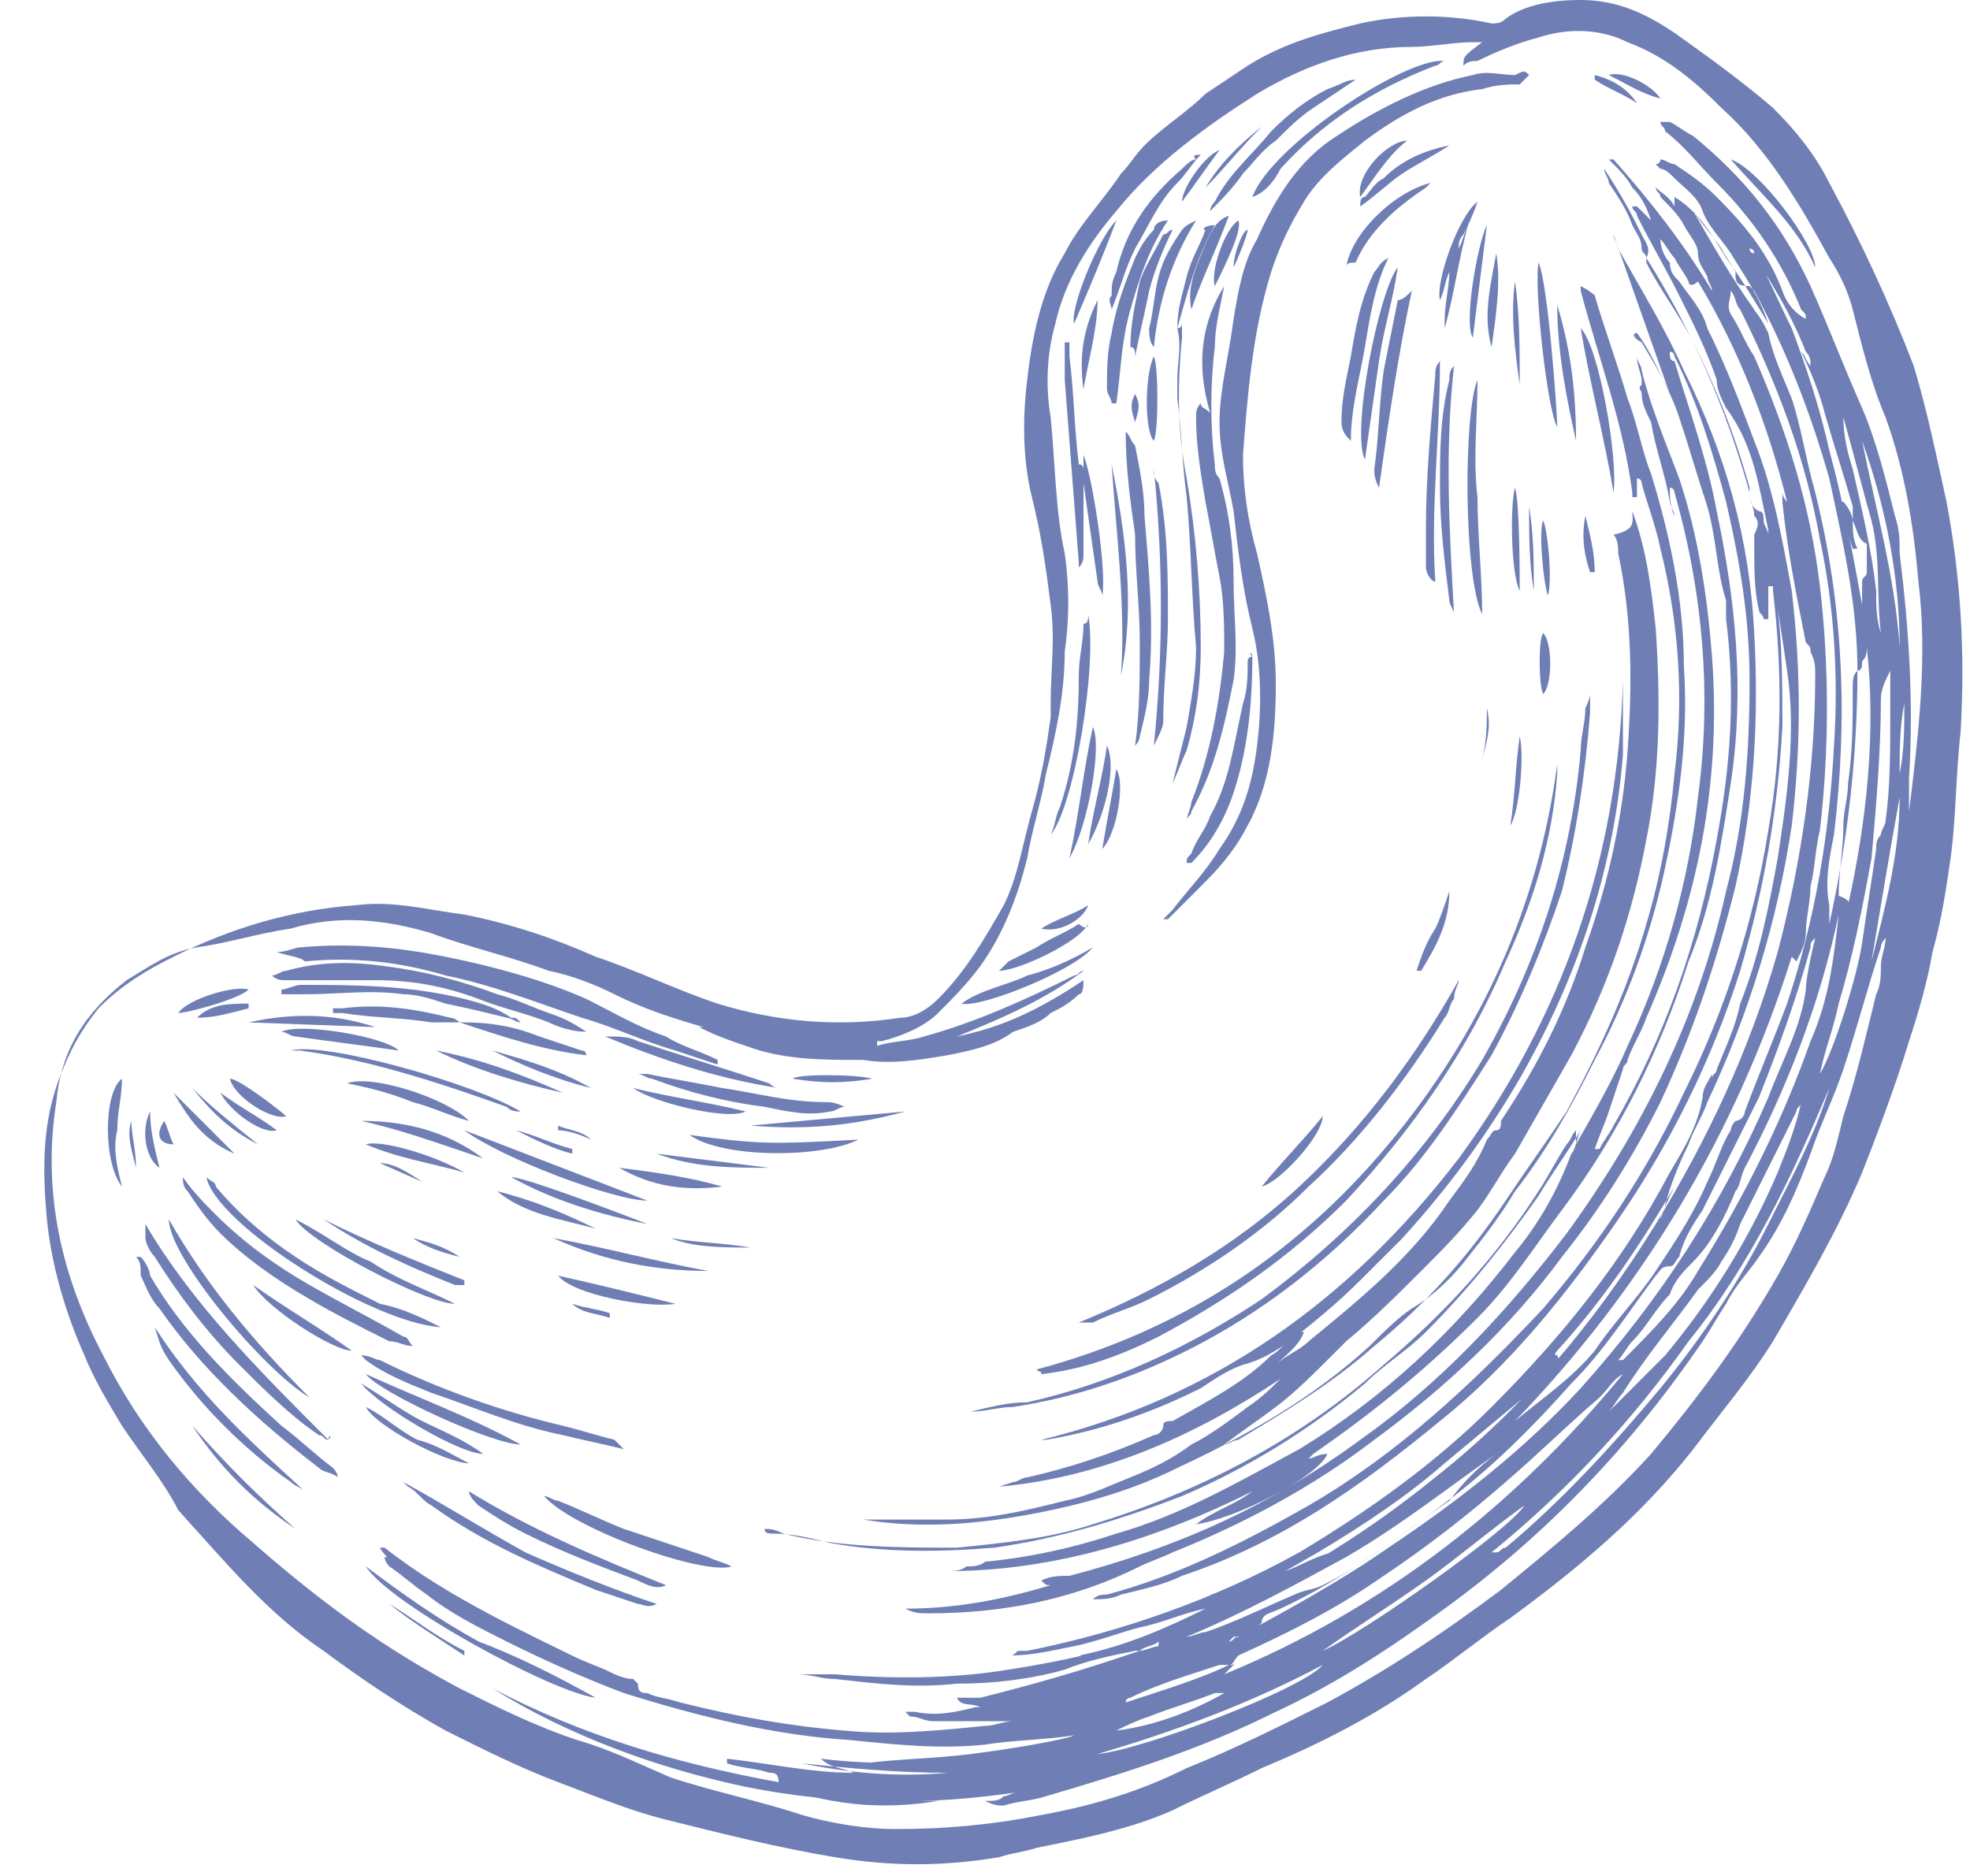 <svg width="42" height="40" viewBox="0 0 42 40" fill="none" xmlns="http://www.w3.org/2000/svg">
<path d="M39.7 25C39.2 26.2 38.5 27.4 37.8 28.6C37.3 29.4 36.7 30.1 36.1 30.9C35 32.3 33.7 33.4 32.2 34.5C31.6 34.9 31 35.4 30.4 35.8C29.3 36.6 28.1 37.2 26.9 37.7C26.3 38 25.6 38.3 25 38.6C24.1 39 23.1 39.2 22.1 39.4C21.8 39.5 21.6 39.5 21.3 39.6C20.1 39.8 19 39.8 17.8 39.6C16.6 39.4 15.4 39.1 14.2 38.8C13.4 38.6 12.7 38.3 11.9 38C11.1 37.7 10.3 37.3 9.5 36.9C8.6 36.4 7.7 35.8 6.9 35.2C5.7 34.4 4.8 33.3 3.8 32.2C3.5 31.6 3 31 2.6 30.4C2.3 29.9 2 29.4 1.8 28.9C1.4 28 1.1 27 1 26C0.9 24.9 0.9 23.9 1.3 22.9C1.5 22.4 1.7 22 2.1 21.5C2.6 21 3.1 20.7 3.7 20.4C4.9 19.8 6.2 19.4 7.6 19.3C8.4 19.2 9.1 19.4 9.9 19.5C10.9 19.7 11.8 20 12.7 20.4C13.6 20.7 14.4 21.1 15.3 21.4C16.6 21.8 17.9 21.9 19.2 21.7C19.5 21.7 19.8 21.5 20 21.3C20.6 20.7 21 20 21.4 19.3C21.7 18.7 21.8 18 22 17.3C22.2 16.6 22.3 16 22.4 15.3C22.4 15.2 22.4 15.1 22.4 15C22.4 14.3 22.5 13.6 22.4 12.9C22.3 12.1 22.2 11.4 22 10.6C21.8 9.8 21.8 8.9 21.9 8.1C22 7.2 22.2 6.2 22.7 5.4C23 4.8 23.5 4.3 23.9 3.7C24.1 3.5 24.2 3.3 24.4 3.1C24.8 2.7 25.3 2.4 25.7 2C26 1.8 26.3 1.6 26.6 1.4C27.4 0.9 28.2 0.7 29 0.5C29.9 0.3 30.9 0.3 31.8 0.5C31.9 0.5 32 0.5 32.1 0.4C32.5 0.1 33.1 0 33.7 0C34.5 0 35.1 0.3 35.7 0.7C36.4 1.2 37.1 1.7 37.8 2.3C38.3 2.8 38.7 3.3 39 3.9C39.7 5.2 40.3 6.5 40.8 7.8C41.1 8.8 41.3 9.8 41.5 10.7C41.8 12.3 41.9 13.9 41.8 15.6C41.7 16.5 41.7 17.4 41.6 18.2C41.5 18.9 41.4 19.6 41.2 20.3C41.1 20.9 40.9 21.6 40.7 22.2C40.4 23.2 39.9 24.5 39.7 25ZM39.5 11.1C39.5 11 39.5 10.9 39.5 10.8C39.3 10.1 39.1 9.5 38.9 8.8C38.8 8.4 38.6 7.9 38.4 7.5C38.5 7.6 38.5 7.7 38.6 7.8C38.6 7.7 38.6 7.6 38.5 7.5C38.3 7 38.1 6.6 37.8 6.1C37.7 5.9 37.5 5.7 37.4 5.4C37.4 5.3 37.3 5.3 37.3 5.3C37.3 5.3 37.3 5.4 37.4 5.4C37.7 5.9 37.9 6.4 38.2 7C38.5 7.8 38.8 8.7 39 9.6C39.3 10.7 39.5 11.8 39.7 12.9C39.7 12.7 39.7 12.5 39.7 12.4C39.7 12.3 39.8 12.3 39.8 12.2C39.8 12 39.8 11.8 39.8 11.6C39.6 11.5 39.6 11.3 39.5 11.1ZM26.2 35.5C26.1 35.5 26 35.5 26 35.5C25.4 35.7 24.7 35.9 24.1 36.2C24.1 36.2 24 36.2 24 36.3C24.6 36.1 25.6 35.8 26.2 35.5C26.3 35.5 26.3 35.5 26.4 35.4C26.3 35.5 26.2 35.6 26.1 35.7C29.5 34.3 32.3 32.1 34.6 29.3C34.4 29.4 34.3 29.6 34.1 29.8C33.4 30.4 32.8 31 32.1 31.6C31.3 32.3 30.4 33 29.5 33.6C28.5 34.3 27.5 34.8 26.4 35.3C26.3 35.4 26.3 35.5 26.2 35.5ZM24.3 35.2C24.4 35.2 24.6 35.1 24.7 35.1C24.7 35.1 24.7 35.1 24.7 35C24.6 35.1 24.4 35.1 24.3 35.2H24.2C23.7 35.3 23.2 35.4 22.7 35.6C22 35.8 21.2 35.9 20.4 35.9C19.5 36 18.7 35.9 17.8 35.8C17.5 35.8 17.3 35.7 17 35.7C17.3 35.7 17.5 35.7 17.8 35.7C19 35.8 20.3 35.8 21.5 35.6C22.8 35.4 24.1 35.1 25.3 34.6C27.2 33.9 29 32.8 30.6 31.5C32.5 30 34 28.2 35.3 26.1C36.4 24.3 37.3 22.4 37.9 20.3C38.4 18.4 38.7 16.4 38.7 14.4C38.7 14.2 38.7 14.1 38.6 13.9C38.6 13.8 38.6 13.8 38.5 13.7C38.3 12.7 38.1 11.7 38 10.7C38 10.6 38 10.5 38 10.5C38 10.6 38.1 10.7 38.1 10.7C37.7 9.1 37.1 7.5 36.2 6C36.1 6.1 36 6.1 36 6C35.9 5.8 35.8 5.7 35.7 5.5C35.6 5.4 35.5 5.2 35.4 5.1C35.4 5.3 35.5 5.5 35.6 5.6C35.6 5.8 35.7 5.9 35.8 6C36 6.3 36.3 6.6 36.4 7C36.8 7.8 37.1 8.6 37.4 9.4C37.8 10.4 38 11.5 38.2 12.6C38.4 14.3 38.4 15.9 38.2 17.6C37.9 19.6 37.3 21.6 36.4 23.5C36.3 23.8 36.1 24.1 36 24.4C35.8 24.8 35.6 25.3 35.5 25.7C35.5 25.8 35.4 25.9 35.4 26C35.5 25.7 35.6 25.5 35.7 25.3C35 26.5 34.2 27.7 33.2 28.8C33.2 28.8 33.1 28.9 33.2 28.9C33.3 29.1 33.1 29.2 33 29.3C32.9 29.4 32.8 29.6 32.6 29.7C32 30.2 31.4 30.7 30.8 31.2C30 31.9 29.1 32.5 28.1 33.1L27.4 33.5C27.7 33.4 28 33.2 28.4 33.1C28.1 33.3 27.8 33.5 27.5 33.7C26.7 34.1 25.9 34.4 25.1 34.8C24.5 35 23.9 35.2 23.3 35.3C23.2 35.3 23.1 35.3 23 35.3C24 35.1 24.9 34.7 25.7 34.3C25.2 34.4 24.8 34.6 24.3 34.7C23.9 34.8 23.4 35 22.9 35.1C22.4 35.2 22 35.3 21.5 35.3C21.6 35.3 21.6 35.3 21.7 35.2C21.8 35.2 21.8 35.2 21.9 35.2C23.9 34.8 25.9 34.1 27.7 33.1C29.2 32.2 30.6 31.2 31.8 30C33.3 28.5 34.6 26.9 35.6 25C35.9 24.5 36.2 24 36.3 23.4C36.3 23.2 36.4 23.1 36.5 22.9V23C36.5 22.9 36.6 22.9 36.6 22.8C36.8 22.3 37 21.9 37.1 21.4C37.5 20.4 37.7 19.4 37.9 18.3C38.1 17 38.3 15.6 38.1 14.3C38 13.6 37.9 13 37.8 12.3C38 13.4 38 14.4 38 15.5C37.9 17.3 37.6 19 37.1 20.7C36.5 22.6 35.6 24.4 34.5 26C33.4 27.6 32.2 29.1 30.7 30.3C29 31.7 27.3 32.9 25.2 33.6C24.8 33.8 24.3 33.9 23.9 34C23.7 34.1 23.5 34.1 23.3 34.1C23.4 34 23.5 34 23.6 34C25.1 33.6 26.5 32.9 27.9 32.1C29.8 31 31.4 29.5 32.9 27.9C34.1 26.5 35.1 25 35.9 23.3C36.8 21.5 37.4 19.6 37.7 17.7C38 16 38 14.3 37.8 12.6V12.5C37.8 12.5 37.8 12.5 37.7 12.5C37.7 12.7 37.7 12.9 37.7 13.2C37.7 13.2 37.7 13.2 37.6 13.2C37.6 13.1 37.5 13.1 37.5 13C37.4 12.6 37.4 12.1 37.4 11.7C37.4 11.6 37.4 11.5 37.4 11.4C37.5 11.2 37.5 11.1 37.4 11C37.4 10.8 37.3 10.7 37.3 10.5C36.8 8.7 36.1 7.1 35.1 5.5C35.1 5.4 35 5.4 35 5.3C35 5.1 34.9 5 34.8 4.8C34.7 4.5 34.5 4.2 34.3 3.9C34.3 3.8 34.2 3.7 34.2 3.6C34.6 4.2 34.8 4.6 35 5C35.1 5.2 35.2 5.3 35.1 5.5V5.6C35.4 6.2 35.8 6.7 36.1 7.3C36.6 8.3 37 9.3 37.3 10.4C37.3 10.6 37.3 10.8 37.5 10.9C37.6 10.9 37.6 11 37.6 11.1C37.6 11.2 37.7 11.3 37.7 11.4C37.7 11.4 37.7 11.4 37.7 11.3C37.5 10.4 37.4 9.5 36.8 8.7C36.7 8.5 36.6 8.3 36.6 8.1C36.4 7.5 36.1 6.9 35.8 6.3C35.5 5.7 35.2 5.2 34.9 4.6C34.9 4.5 34.8 4.5 34.8 4.4H34.9C35 4.5 35.1 4.6 35.2 4.7C35.1 4.4 35 4.2 34.8 4C34.7 3.8 34.5 3.6 34.3 3.4C34.4 3.4 34.4 3.4 34.4 3.4C35.2 4.3 35.9 5.2 36.5 6.2C36.5 6.1 36.4 6 36.4 5.9C36.3 5.7 36.2 5.6 36.2 5.4C36.2 5.2 36 5 35.9 4.8C35.8 4.6 35.6 4.4 35.4 4.2C35.4 4.1 35.3 4.1 35.3 4C35.4 4.1 35.6 4.2 35.7 4.4C35.7 4.4 35.7 4.3 35.7 4.2C36.2 4.5 36.5 5 36.8 5.5C37.1 5.9 37.4 6.4 37.7 6.9C37.5 6.3 37.2 5.9 36.9 5.4C36.7 5.1 36.4 4.8 36.3 4.5C36.2 4.2 35.9 4 35.7 3.8C35.6 3.7 35.5 3.6 35.4 3.6L35.3 3.5C35.3 3.5 35.4 3.5 35.4 3.4C35.5 3.4 35.6 3.5 35.7 3.5C36 3.7 36.3 3.9 36.6 4.2C37.2 4.8 37.7 5.4 38 6.2C38.1 6.5 38.3 6.7 38.5 6.8C38.5 6.7 38.5 6.7 38.4 6.6C38 5.6 37.4 4.7 36.6 3.9C36.2 3.5 35.9 3.1 35.5 2.8C35.5 2.7 35.4 2.7 35.4 2.6C35.5 2.6 35.5 2.6 35.6 2.6C35.8 2.7 35.9 2.8 36.1 2.9C37.2 3.8 38 4.8 38.6 6.1C39 7 39.3 7.8 39.7 8.7C40 9.4 40.2 10.2 40.4 11C40.5 11.3 40.5 11.5 40.5 11.8C40.7 13.4 40.8 15 40.7 16.6C40.7 16.7 40.7 16.9 40.7 17C40.7 17.1 40.7 17.3 40.7 17.4C40.7 17.3 40.7 17.3 40.7 17.3C40.9 15.7 41.1 14 40.9 12.4C40.8 11.2 40.6 10 40.2 8.9C39.9 8.2 39.7 7.4 39.5 6.6C39.4 6.2 39.2 5.8 39 5.5C38.4 4.4 37.7 3.2 36.7 2.3C36.1 1.7 35.5 1.2 34.7 0.9C34.1 0.6 33.4 0.6 32.8 0.8C32.4 0.9 31.9 1.1 31.5 1.3C31.4 1.3 31.3 1.3 31.2 1.4C31.2 1.2 31.2 1.2 31.6 0.9C31.5 0.9 31.5 0.9 31.4 0.9C31 0.9 30.5 1 30.1 1C28.9 1 27.8 1.4 26.8 2C25.7 2.7 24.6 3.5 23.8 4.5C23.2 5.2 22.7 6 22.5 6.9C22.3 7.6 22.3 8.3 22.4 8.9C22.5 9.9 22.5 10.9 22.7 11.8C22.8 12.5 22.8 13.2 22.7 13.9C22.7 14.8 22.5 15.7 22.3 16.5C22.2 17.1 22 17.7 21.9 18.3C21.7 19.1 21.4 19.9 20.9 20.6C20.6 21 20.3 21.3 20 21.6C19.7 21.9 19.2 22.1 18.8 22.2H18.7C18.7 22.2 18.7 22.2 18.7 22.3C19 22.2 19.4 22.2 19.7 22.1C20.8 21.8 21.9 21.3 22.9 20.8C23 20.8 23 20.7 23.1 20.7C22.3 21.3 21.4 21.7 20.4 22.1C21.4 21.9 22.2 21.5 23.1 20.9C23.1 21 23.1 21.2 23 21.2C22.8 21.4 22.6 21.5 22.4 21.6C22.2 21.8 21.9 21.9 21.6 22C21.2 22.3 20.7 22.4 20.2 22.5C19.6 22.6 19 22.7 18.4 22.6C17.5 22.6 16.7 22.6 15.9 22.3C15.6 22.2 15.3 22.1 14.9 21.9C15 21.9 15 21.9 15 21.9C14.3 21.7 13.7 21.5 13.1 21.2C12.7 21 12.2 20.8 11.7 20.7C10.9 20.4 10 20.2 9.2 19.9C8.2 19.6 7.2 19.5 6.2 19.8C5.5 19.9 4.9 20.1 4.2 20.2C3.6 20.3 3.2 20.6 2.7 20.9C1.8 21.6 1.3 22.4 1.2 23.5C0.9 25.4 1.3 27.2 2.2 28.9C3 30.5 4.1 31.8 5.4 32.9C7 34.3 8.3 35.2 9.8 36C10.6 36.4 11.4 36.8 12.3 37.1C13 37.3 13.6 37.6 14.3 37.9C15.2 38.2 16.2 38.4 17.1 38.7C17.8 38.9 18.5 39 19.1 39C20.2 39 21.2 38.9 22.2 38.7C23.3 38.5 24.3 38.2 25.3 37.7C26.3 37.3 27.3 36.8 28.3 36.3C29.6 35.6 30.8 34.8 32 33.9C33.1 33 34.2 32.1 35.2 31C36.2 29.8 37.1 28.6 37.9 27.2C38.3 26.5 38.6 25.8 38.9 25.1C39.1 24.7 39.2 24.2 39.3 23.8C39.6 22.9 39.8 22 40 21.2C40.1 21 40.1 20.8 40.1 20.6C40.1 20.4 40.2 20.2 40.2 20C40.2 20 40.1 20.1 40.1 20.2C39.8 21.1 39.6 21.9 39.3 22.8C39.1 23.4 38.8 24 38.6 24.6C38.3 25.4 38 26.1 37.5 26.8C37.3 27.1 37 27.4 36.8 27.8C36.6 28.1 36.5 28.3 36.3 28.6C34.8 30.8 33 32.7 30.8 34.3C29.7 35.1 28.5 35.9 27.2 36.5C25.6 37.3 24 37.8 22.3 38.3C22 38.4 21.7 38.4 21.4 38.5C21.3 38.5 21.2 38.5 21 38.4C21.2 38.4 21.3 38.4 21.4 38.3C21.5 38.3 21.6 38.2 21.8 38.2C19.8 38.5 17.9 38.5 15.9 38.1C14 37.7 12.1 37 10.5 36C12.4 37 14.4 37.6 16.6 38C16.6 37.8 16.5 37.8 16.4 37.8C16.1 37.7 15.8 37.7 15.5 37.6C15.5 37.6 15.5 37.6 15.5 37.5C16.4 37.6 17.3 37.8 18.2 37.8C18 37.7 17.7 37.7 17.5 37.5C18.3 37.6 19.1 37.6 19.8 37.6C19.3 37.6 18.9 37.6 18.4 37.6C19.2 37.5 19.9 37.5 20.7 37.4C21.5 37.3 22.7 37.1 22.9 37C22.3 37.1 21.6 37.1 21 37.2C20 37.3 19.1 37.2 18.1 37.1C16.5 37 14.9 36.6 13.3 36.1C12.5 35.8 11.6 35.4 10.8 35C10.2 34.7 9.6 34.4 9.1 34C8.8 33.8 8.6 33.6 8.3 33.4C8.3 33.4 8.2 33.3 8.2 33.2C8.3 33.2 8.3 33.2 8.3 33.2C8.4 33.2 8.4 33.3 8.5 33.3C9.9 34.3 11.4 35 12.9 35.6C13.1 35.7 13.3 35.8 13.5 35.8L13.6 35.9C13.6 36.1 13.7 36.1 13.8 36.1C14 36.2 14.2 36.2 14.5 36.3C15.7 36.6 16.8 36.8 18 36.9C19 37 20 36.9 21 36.8C21.2 36.8 21.4 36.7 21.6 36.7C21.5 36.7 21.4 36.7 21.3 36.7C20.8 36.7 20.4 36.7 19.9 36.7C19.7 36.7 19.6 36.6 19.4 36.6L19.3 36.5H19.5C20 36.6 20.4 36.5 20.8 36.4H20.9C20.7 36.3 20.5 36.4 20.4 36.2C20.6 36.2 20.8 36.2 20.9 36.2C22.5 35.8 23.4 35.5 24.3 35.2ZM32.3 30.3C32.9 29.8 33.5 29.4 34 28.8C34.4 28.2 34.9 27.7 35.3 27.1C35.7 26.5 36.1 25.9 36.4 25.2C36.6 24.8 36.7 24.4 36.9 24.1C36.9 24 37 23.9 37 23.9C37.1 23.9 37.2 23.8 37.2 23.7C37.5 22.9 37.8 22.2 38.1 21.4C38.7 19.6 39 17.8 39.1 15.9C39.2 14.4 39.1 12.9 38.8 11.5C38.5 9.8 37.9 8.2 37.1 6.6C37 6.5 37 6.3 36.9 6.2C36.9 6.4 36.8 6.5 36.9 6.7C37.1 7 37.2 7.3 37.4 7.6C38.1 9.2 38.6 10.8 38.8 12.5C39 14.2 39 16 38.8 17.7C38.7 18.1 38.7 18.5 38.6 18.9C38.6 19.2 38.5 19.6 38.5 19.9C38.5 20.1 38.4 20.3 38.3 20.5C38.2 20.4 38.2 20.4 38.2 20.4C37 24.2 35 27.5 32.3 30.3ZM38.7 20C38.6 20.1 38.6 20.1 38.6 20.2C38.3 21.3 37.9 22.4 37.5 23.4C37.1 24.2 36.7 25 36.3 25.8C36.1 26.1 35.9 26.4 35.8 26.8C35.7 26.9 35.7 27 35.6 27C35.4 27 35.4 27.1 35.3 27.2C34.7 28 34.2 28.8 33.5 29.5C32.7 30.4 31.9 31.2 31 31.9C29.8 32.8 28.6 33.7 27.3 34.3C27.1 34.4 26.9 34.4 26.9 34.6L26.8 34.7C26.7 34.8 26.5 34.9 26.3 34.9L26.2 35C26.3 35 26.3 34.9 26.4 34.9C27.5 34.3 28.6 33.7 29.6 33C31.1 32 32.5 30.9 33.7 29.6C35.4 27.7 36.7 25.7 37.7 23.4C38 22.6 38.4 21.9 38.5 21.1C38.5 20.9 38.6 20.4 38.7 20ZM37.3 6.5C37.5 6.7 37.6 6.9 37.7 7.1C37.8 7.6 38 8 38.2 8.5C38.4 9.1 38.5 9.8 38.7 10.5C39.3 12.9 39.4 15.3 39.1 17.8C39 18.3 38.9 18.8 39 19.3C39 19.4 39 19.6 39 19.8V19.7C39.4 17.9 39.6 16.1 39.6 14.3C39.6 12.9 39.3 11.6 39 10.2C38.6 8.8 38.1 7.5 37.4 6.2L37.3 6.1C37 6.1 37 6 37 5.8C36.9 5.6 36.8 5.5 36.7 5.3C36.5 5 36.3 4.8 36.1 4.5C36.5 5.2 36.9 5.9 37.4 6.6C37.3 6.6 37.3 6.6 37.3 6.5ZM39.2 19.5C38.8 21.4 38.1 23.2 37.2 24.9C37.1 25.1 37.1 25.3 37 25.4C36.8 25.9 36.5 26.5 36.1 26.9C35.9 27.1 35.7 27.3 35.6 27.6C35.3 27.9 35.1 28.3 34.8 28.6C34.7 28.7 34.6 28.9 34.5 29C34.6 29 34.6 29 34.6 29C35.2 28.4 35.8 27.8 36.2 27.1C37.2 25.5 38 23.9 38.6 22.2C39 21.3 39.1 20.4 39.2 19.5ZM40.3 14.3C40.2 14.5 40.1 14.7 40.1 14.9C40.1 16 40 17.2 39.9 18.3C39.7 19.4 39.5 20.4 39.2 21.4C39.1 21.9 38.9 22.4 38.8 22.9C39.1 22.4 39.6 20.8 39.7 20.1C39.8 19.4 39.9 18.8 40 18.1C40 18 40 17.9 40.1 17.8C40.1 17.7 40.2 17.6 40.2 17.5C40.3 16.8 40.3 16 40.3 15.3C40.3 14.9 40.3 14.6 40.3 14.3ZM39.4 19.3C39.5 19.3 39.5 19.3 39.4 19.3C39.8 17.5 40 15.6 39.8 13.8C39.8 13.9 39.8 14 39.7 14.1C39.7 14.2 39.7 14.3 39.6 14.3C39.5 14.4 39.5 14.5 39.5 14.7C39.5 15.4 39.5 16 39.4 16.7C39.4 17 39.3 17.3 39.3 17.6C39.3 18.1 39.2 18.6 39.2 19.1C39.5 19.2 39.4 19.3 39.4 19.3ZM34.3 30.1C34.7 29.7 35.1 29.3 35.5 28.9C36.5 27.7 37.3 26.4 37.9 25C38.1 24.5 38.3 24 38.4 23.5C38.4 23.6 38.3 23.6 38.3 23.7C38 24.3 37.7 24.9 37.4 25.5C37.3 25.7 37.2 25.9 37.1 26.1C37 26.4 36.9 26.6 36.7 26.9C36.6 27.1 36.4 27.3 36.2 27.5C35.7 28.2 35.1 28.9 34.6 29.7C34.5 29.8 34.4 30 34.3 30.1ZM31.9 31C30.9 31.7 29.9 32.5 28.7 33.2C27.6 33.8 26.5 34.4 25.3 34.9C25.4 34.9 25.6 34.8 25.7 34.8C26.3 34.6 26.9 34.3 27.6 34C27.8 33.9 28 33.9 28.2 33.8C29.2 33.3 30 32.6 30.9 32C31.2 31.6 31.5 31.3 31.9 31ZM39 23.2C38.2 25.1 37.3 27 36 28.6C34.8 30.3 33.4 31.8 31.8 33.1C31.8 33.1 31.8 33.1 31.9 33.1C32 33.1 32 33 32.1 33C33.3 32 34.4 30.8 35.4 29.6C36.3 28.5 37.1 27.3 37.7 26.1C38.2 25.1 38.7 24.2 39 23.2ZM40.1 13.5C40 12.7 40.1 11.9 39.9 11.1C39.7 10.4 39.5 9.6 39.3 8.9C39.3 9.3 39.4 9.7 39.5 10C39.7 10.9 39.9 11.7 40 12.6C40 12.9 40 13.2 40.1 13.5ZM32.5 32.1C31.8 32.6 31.1 33.2 30.4 33.7C29.7 34.2 28.9 34.7 28.2 35.2C29.1 34.8 32.2 32.6 32.5 32.1ZM23.4 37.4C24.4 37.3 27.8 36 28.2 35.5C26.7 36.3 25.1 36.9 23.4 37.4ZM39.7 9.4C40 10.9 40.4 12.3 40.5 13.8C40.5 12.3 40.2 10.8 39.7 9.4ZM23.8 36.9C24.6 36.8 25.4 36.5 26.1 36.1C26 36.1 25.9 36.1 25.9 36.1C25.4 36.3 25 36.4 24.5 36.6C24.2 36.7 24 36.8 23.8 36.9ZM39.9 20.5C40.2 19.3 40.5 18.2 40.5 17C40.3 18.1 40.1 19.3 39.9 20.5ZM20.2 37.8C19.1 37.8 18.1 37.7 17.1 37.6C18.1 37.8 19.1 37.9 20.2 37.8ZM40.6 15C40.5 15.5 40.5 16 40.5 16.5C40.6 16 40.6 15.5 40.6 15ZM26.2 33.9L25.8 34C25.9 34 26 33.9 26.2 33.9Z" fill="#6F7FB5"/>
<path d="M34.9 7.1C35.2 7.5 35.4 8 35.6 8.4L34.4 5C34.4 5.1 34.5 5.2 34.5 5.3C35 6.2 35.5 7 35.9 7.9C36.8 9.7 37.3 11.5 37.4 13.5C37.5 15.3 37.4 17.1 37 18.9C36.6 20.5 36.1 22 35.4 23.5C34.8 24.7 34.1 25.8 33.3 26.8C32.2 28.3 30.8 29.6 29.3 30.7C28 31.7 26.5 32.5 25 33.1C24.8 33.2 24.5 33.3 24.3 33.4C22.9 34.1 21.4 34.4 19.8 34.4C19.6 34.4 19.5 34.4 19.3 34.3C20.4 34.3 21.4 34.1 22.4 33.8C22.3 33.8 22.3 33.8 22.2 33.7C22.4 33.6 22.6 33.6 22.8 33.6C25.1 33 27.1 32.1 29 30.7C30.7 29.5 32.1 28 33.4 26.3C35 24.1 36.2 21.7 36.8 19C37.2 17.5 37.3 16 37.3 14.5C37.3 13.2 37.1 12 36.8 10.7C36.5 9.6 36.2 8.6 35.7 7.6C35.7 7.6 35.7 7.5 35.6 7.5C35.6 7.6 35.6 7.7 35.7 7.7C36 8.7 36.4 9.8 36.6 10.9C37 12.8 37.2 14.7 36.9 16.7C36.7 18 36.5 19.3 36 20.5C35.4 22.4 34.5 24.2 33.3 25.8C32.7 26.6 32.2 27.4 31.5 28.1C30.4 29.2 29.3 30.1 28 31C28 31 28 31 27.9 31.1C28 31.1 28.1 31 28.3 31C28.1 31.5 26.3 32.4 25.5 32.5C25.9 32.2 26.3 32.1 26.7 31.8C24.7 32.8 22.5 33.5 20.2 33.5C20.3 33.5 20.5 33.5 20.6 33.4C20.7 33.4 20.9 33.4 21 33.3C22 33.2 22.9 33 23.8 32.7C25.2 32.3 26.4 31.6 27.7 30.9C29.5 29.8 31 28.4 32.3 26.7C32.8 26.1 33.2 25.4 33.5 24.6C33.6 24.5 33.6 24.3 33.7 24.1C33.4 24.6 33.1 25 32.8 25.5C32.1 26.5 31.3 27.5 30.4 28.4C30 28.8 29.5 29.1 29.1 29.5C27.9 30.5 26.6 31.3 25.2 31.9C23.9 32.4 22.6 32.8 21.2 33C20 33.1 18.8 33.1 17.7 32.9C17.3 32.8 16.9 32.7 16.5 32.7C16.4 32.7 16.3 32.7 16.3 32.6C16.4 32.6 16.5 32.6 16.7 32.7C17.9 33 19.2 33 20.4 33C21.4 32.9 22.4 32.8 23.3 32.5C25.6 31.8 27.7 30.7 29.5 29.1C30.8 28 31.9 26.8 32.8 25.4C33 25.1 33.2 24.7 33.4 24.4C33.5 24.3 33.5 24.2 33.6 24.1C33.6 24.2 33.6 24.3 33.6 24.4C34 23.7 34.4 23 34.7 22.3C35.5 20.6 36 18.8 36.2 17C36.5 14.8 36.3 12.6 35.7 10.5C35.7 10.5 35.7 10.4 35.6 10.4C35.6 10.6 35.6 10.8 35.7 11C35.7 10.9 35.6 10.8 35.6 10.7C35.5 10.1 35.3 9.6 35.2 9C35.1 8.8 35 8.6 35 8.4C35 8.3 34.9 8.3 35 8.2V8.1C35 8 34.9 7.8 34.9 7.6C34.9 7.7 35 7.8 35 7.9C35.2 8.7 35.5 9.4 35.8 10.2C36.2 11.4 36.4 12.7 36.5 14C36.7 16.7 36.2 19.2 35.1 21.7C35 22 34.8 22.3 34.7 22.6C34.7 22.7 34.6 22.7 34.6 22.8C34.5 23.1 34.4 23.4 34.3 23.7C34.2 24 34.1 24.2 34 24.5C34 24.5 34 24.5 34.1 24.5C34.2 24.3 34.3 24.2 34.4 24C35.5 22.1 36.2 20.1 36.6 17.9C36.9 16.3 37 14.8 36.8 13.2C36.8 13.1 36.8 12.9 36.8 12.8C36.6 12.2 36.6 11.5 36.4 10.8C36.2 10.2 36 9.5 35.8 8.9C35.6 8.3 35.3 7.8 35 7.3C34.8 7.2 34.8 7.1 34.9 7.1C34.8 7.1 34.8 7.1 34.9 7.1Z" fill="#6F7FB5"/>
<path d="M34.8 10.9C35.1 11.7 35.2 12.5 35.3 13.4C35.4 14.9 35.4 16.4 35.1 17.9C34.8 19.5 34.3 21 33.5 22.5C33.1 23.2 32.7 23.9 32.3 24.6C32 25 31.8 25.4 31.5 25.8C31.1 26.3 30.7 26.7 30.3 27.1C29.8 27.6 29.3 28.1 28.7 28.6C28.6 28.7 28.5 28.8 28.4 28.9C28 29.3 27.6 29.7 27.2 30C26.8 30.3 26.5 30.5 26.1 30.8C26.2 30.8 26.3 30.7 26.4 30.7C27.4 30.1 28.4 29.5 29.3 28.7C30.4 27.8 31.3 26.8 32.1 25.6C32.5 25 33 24.3 33.4 23.7C34.1 22.4 34.7 21.1 35.1 19.7C35.4 18.7 35.6 17.6 35.7 16.5C35.9 14.9 35.8 13.3 35.4 11.7C35.3 11.2 35.1 10.7 35 10.3C35 10.3 35 10.2 34.9 10.2C34.9 10.3 34.9 10.5 34.9 10.6C34.9 10.6 34.9 10.6 34.8 10.6V10.5C34.6 9 34.1 7.7 33.7 6.2C33.7 6.2 33.7 6.2 33.7 6.1C33.9 6.2 34 6.3 34 6.3C34.2 7 34.5 7.8 34.7 8.5C34.9 9 35 9.6 35.2 10.1C35.6 11.4 35.9 12.8 35.9 14.2C36 15.7 35.8 17.1 35.5 18.5C35.2 19.9 34.7 21.3 34 22.6C33.5 23.6 33 24.5 32.3 25.4C32 25.9 31.7 26.3 31.3 26.8C31 27.2 30.6 27.6 30.1 27.9C29.8 28.1 29.5 28.4 29.2 28.7C28 29.8 26.6 30.6 25.1 31.3C24.1 31.8 23 32.1 21.9 32.3C20.8 32.5 19.6 32.6 18.4 32.4H18.3C18.3 32.4 18.3 32.4 18.2 32.4C18.3 32.4 18.3 32.4 18.4 32.4C19 32.4 19.6 32.4 20.2 32.4C21.1 32.4 21.9 32.2 22.7 32C23.2 31.9 23.6 31.7 24.1 31.5C24.6 31.3 25 31.1 25.4 30.8C25.8 30.6 26.2 30.3 26.6 30C26.9 29.8 27.1 29.6 27.3 29.4C25.5 30.6 23.5 31.5 21.3 31.7L21.6 31.6C21.7 31.6 21.8 31.5 21.9 31.5C22.8 31.3 23.7 31 24.6 30.6C24.7 30.6 24.8 30.5 24.8 30.4C24.8 30.3 24.9 30.3 25 30.3C25.7 29.9 26.5 29.5 27.1 28.9C27.3 28.8 27.4 28.6 27.6 28.5C27.7 28.4 27.7 28.4 27.8 28.4C27.7 28.7 27.4 28.9 27.2 29.1C27.4 28.9 27.7 28.8 27.9 28.6C29 27.7 30.1 26.8 30.9 25.6C31.2 25.2 31.5 24.8 31.7 24.3C31.8 24.2 31.8 24.1 31.9 24.1C32 24.1 32 24 32 23.9C32.8 22.7 33.4 21.5 33.8 20.2C34.3 18.8 34.6 17.4 34.7 16C34.8 14.6 34.8 13.2 34.5 11.8C34.5 11.7 34.5 11.5 34.4 11.4C34.9 11.3 34.8 11.1 34.8 10.9Z" fill="#6F7FB5"/>
<path d="M32.6 1.6C32.5 1.7 32.5 1.7 32.4 1.8C32.2 1.8 31.9 1.8 31.6 1.9C30.7 2 29.9 2.4 29.1 3C28.6 3.4 28.1 3.8 27.8 4.3C27.5 4.8 27.3 5.2 27.1 5.8C26.7 7.1 26.6 8.4 26.5 9.7C26.5 10.4 26.6 11.1 26.8 11.8C27 12.7 27.2 13.6 27.2 14.6C27.2 15.6 27.1 16.7 26.6 17.6C26.4 18 26.1 18.4 25.7 18.8C25.4 19.1 25.2 19.3 24.9 19.6C24.9 19.6 24.9 19.6 24.8 19.6C24.9 19.5 24.9 19.5 25 19.4C25.3 19 25.7 18.6 26 18.1C26.5 17.4 26.7 16.7 26.8 15.9C26.9 15.1 26.9 14.2 26.7 13.4C26.5 12.6 26.4 11.8 26.3 10.9C26.2 10.3 26 9.7 26 9C26 8.3 26.2 7.6 26.3 6.8C26.4 6.2 26.5 5.6 26.8 5.1C27.2 4.2 27.7 3.4 28.5 2.9C29.4 2.3 30.4 1.8 31.4 1.6C31.7 1.5 32 1.6 32.3 1.6C32.5 1.5 32.5 1.5 32.6 1.6Z" fill="#6F7FB5"/>
<path d="M26.1 6.1C26 6.6 25.9 7 25.9 7.4C25.8 8.2 25.8 9.1 25.9 9.9C25.9 10 25.9 10.1 26 10.2C26.2 10.9 26.3 11.6 26.3 12.4C26.3 13.1 26.4 13.8 26.3 14.5C26.1 15.5 25.9 16.4 25.4 17.3C25.4 17.4 25.3 17.4 25.3 17.5C25.3 17.4 25.4 17.2 25.4 17.1C25.8 16.1 26 15 26.1 13.9C26.1 13.4 26.1 12.8 26 12.3C25.9 11.8 25.8 11.2 25.7 10.7C25.6 10.1 25.5 9.5 25.5 8.9C25.5 8.8 25.5 8.7 25.6 8.6C25.6 8.7 25.7 8.7 25.8 8.8C25.5 7.8 25.6 6.9 26.1 6.1Z" fill="#6F7FB5"/>
<path d="M33.9 14.8C33.9 14.9 33.9 15.1 33.9 15.2C33.8 16.5 33.6 17.8 33.3 19C32.9 20.2 32.4 21.4 31.8 22.5C31.1 23.6 30.4 24.7 29.5 25.6C28.3 26.9 26.9 28 25.3 28.8C24.1 29.4 22.9 29.8 21.6 30C21.3 30 21 30.1 20.7 30.1C21.1 30 21.5 29.9 21.9 29.9C23.7 29.5 25.4 28.7 26.9 27.7C28.8 26.3 30.4 24.6 31.6 22.6C32.8 20.5 33.5 18.3 33.7 16C33.7 15.7 33.8 15.4 33.8 15.1C33.9 14.9 33.9 14.8 33.9 14.8Z" fill="#6F7FB5"/>
<path d="M34.6 14.5C34.6 15 34.6 15.6 34.6 16.1C34.4 18.6 33.6 20.9 32.4 23C31.7 24.2 30.9 25.3 29.9 26.4C29.6 26.7 29.3 27 29 27.3C28.5 27.8 28 28.2 27.5 28.6C27.2 28.8 26.9 29 26.5 29.1C26.2 29.2 25.9 29.4 25.6 29.6C24.6 30.1 23.5 30.5 22.3 30.7C22.3 30.7 22.3 30.7 22.2 30.7C25.9 29.8 28.8 27.7 31.1 24.7C33.3 21.7 34.5 18.3 34.6 14.5Z" fill="#6F7FB5"/>
<path d="M5.9 20.3C6.1 20.3 6.3 20.2 6.4 20.2C7.5 20.1 8.5 20.2 9.5 20.4C10.5 20.6 11.6 20.9 12.5 21.3C13.1 21.6 13.6 21.9 14.2 22.1C14.5 22.3 14.9 22.4 15.3 22.6C15.3 22.6 15.3 22.6 15.3 22.7C15 22.6 14.7 22.5 14.4 22.4C13.7 22.2 13.1 21.9 12.4 21.7C11.5 21.4 10.5 21 9.5 20.8C8.5 20.5 7.5 20.4 6.5 20.5C6.4 20.4 6.2 20.4 5.9 20.3Z" fill="#6F7FB5"/>
<path d="M22.1 29.2C25.1 28.4 27.6 26.8 29.6 24.4C31.6 22 32.8 19.3 33.2 16.3V16.5C33.1 17.9 32.7 19.2 32.1 20.5C31.3 22.4 30.1 24.1 28.7 25.6C27.5 26.8 26.2 27.7 24.7 28.5C23.9 28.9 23.1 29.2 22.2 29.3C22.2 29.2 22.2 29.3 22.1 29.2Z" fill="#6F7FB5"/>
<path d="M25.9 4.8C25.5 5.5 25.3 6.3 25.1 7C25.1 7 25.2 7 25.2 6.9C25.2 7 25.2 7.1 25.2 7.2C25.1 8.2 25.1 9.2 25.3 10.2C25.5 11.4 25.6 12.6 25.6 13.8C25.6 14.6 25.5 15.3 25.3 16C25.2 16.2 25.1 16.5 25 16.7C25.1 16.3 25.2 15.9 25.3 15.5C25.4 14.9 25.5 14.4 25.5 13.8C25.4 12.7 25.4 11.7 25.3 10.6C25.2 9.9 25.2 9.2 25.1 8.5C25.1 8.4 25.1 8.2 25.1 8.1C25.1 7.7 25.2 7.4 25.1 7C25.1 6.6 25.2 6.3 25.3 5.9C25.4 5.5 25.6 5.2 25.7 4.9C25.6 4.9 25.7 4.8 25.9 4.8Z" fill="#6F7FB5"/>
<path d="M23 28.2C24.7 27.5 26.3 26.6 27.7 25.3C29.1 24 30.2 22.5 31.1 20.9C31.1 21 31 21.1 31 21.3C30.9 21.4 30.9 21.6 30.8 21.7C30 23 29 24.3 27.9 25.3C26.9 26.3 25.7 27.1 24.5 27.7C24.1 27.9 23.7 28 23.3 28.2C23.2 28.2 23.1 28.2 23 28.2Z" fill="#6F7FB5"/>
<path d="M5.8 20.8C5.9 20.8 6 20.7 6.1 20.7C6.8 20.5 7.5 20.5 8.2 20.6C9 20.7 9.8 20.9 10.6 21.2C11 21.3 11.4 21.5 11.7 21.6C12 21.7 12.2 21.8 12.5 22C12.2 22 11.9 21.9 11.7 21.8C11.2 21.6 10.7 21.5 10.2 21.3C9.4 21 8.7 20.9 8 20.9C7.4 20.9 6.7 20.9 6.1 20.9C6 20.9 5.9 20.9 5.8 20.8Z" fill="#6F7FB5"/>
<path d="M7.2 31.5C7.1 31.4 6.9 31.4 6.8 31.3C5.5 30.3 4.3 29.2 3.4 27.9C3.2 27.7 3.1 27.4 3 27.2C3 27 3 26.9 2.9 26.8C2.9 26.8 2.9 26.8 3 26.8C3.1 26.9 3.2 27.1 3.2 27.2C3.9 28.4 4.9 29.4 6 30.4C6.4 30.7 6.7 31 7.1 31.3C7.1 31.3 7.2 31.4 7.2 31.5Z" fill="#6F7FB5"/>
<path d="M24.2 15.9C24.3 15.2 24.3 14.4 24.3 13.7C24.3 12.9 24.2 12.2 24.2 11.4C24.1 10.7 24 10 24 9.2C24.1 9.3 24.1 9.4 24.2 9.5C24.3 10 24.4 10.5 24.4 11C24.5 12.2 24.6 13.3 24.5 14.5C24.5 14.9 24.4 15.3 24.3 15.7C24.3 15.8 24.2 15.9 24.2 15.9Z" fill="#6F7FB5"/>
<path d="M7 30.7C6.9 30.7 6.9 30.6 6.8 30.6C6.2 30.2 5.6 29.6 5.1 29.1C4.4 28.4 3.8 27.6 3.3 26.8C3.2 26.7 3.1 26.5 3.1 26.4C3.1 26.3 3.1 26.2 3.1 26.1C4.1 27.8 5.5 29.2 7 30.7C7 30.6 7.1 30.6 7 30.7Z" fill="#6F7FB5"/>
<path d="M9.4 28.3C7.9 28.2 4.6 26.1 4.4 25.1C4.5 25.2 4.6 25.2 4.6 25.3C5.1 25.9 5.7 26.4 6.3 26.8C6.9 27.2 7.5 27.5 8.1 27.8C8.6 27.9 9 28.1 9.4 28.3Z" fill="#6F7FB5"/>
<path d="M12.8 35.6C12.7 35.6 12.6 35.6 12.6 35.6C11.8 35.3 11.1 35 10.3 34.6C9.7 34.3 9 33.9 8.5 33.4C8.4 33.3 8.2 33.2 8.1 33H8.2C9.6 34.1 11.2 34.8 12.8 35.6Z" fill="#6F7FB5"/>
<path d="M11.1 21.8C11 21.8 10.9 21.7 10.8 21.7C10.4 21.6 10 21.5 9.5 21.4C9.2 21.3 8.9 21.2 8.6 21.2C7.9 21.1 7.2 21.2 6.5 21.2C6.3 21.2 6.1 21.2 6 21.2C6 21.2 6 21.2 6 21.1C6.1 21.1 6.3 21 6.4 21C7.5 21 8.7 21 9.9 21.3C10.3 21.4 10.6 21.5 10.9 21.7C11 21.7 11 21.7 11.1 21.8Z" fill="#6F7FB5"/>
<path d="M3.9 25.1C4.1 25.4 4.4 25.7 4.6 25.9C5.2 26.5 5.9 27 6.6 27.4C7.3 27.8 7.9 28.1 8.6 28.5C8.7 28.5 8.7 28.6 8.8 28.7C8.6 28.7 8.5 28.6 8.3 28.6C7.7 28.3 7.1 28 6.6 27.7C5.9 27.3 5.2 26.8 4.7 26.3C4.4 26 4.2 25.7 4 25.4C3.9 25.3 3.9 25.2 3.9 25.1C3.8 25.1 3.8 25.1 3.9 25.1Z" fill="#6F7FB5"/>
<path d="M13.3 30.9C12.9 30.8 12.4 30.7 12 30.6C11 30.4 10.1 30 9.2 29.7C8.7 29.5 8.2 29.3 7.8 29L7.7 28.9C7.9 28.9 8 29 8.1 29C9.3 29.6 10.7 30.1 12 30.4C12.4 30.5 12.7 30.6 13.1 30.7C13.2 30.8 13.2 30.8 13.3 30.9Z" fill="#6F7FB5"/>
<path d="M14 34.2C13.8 34.3 13.7 34.2 13.6 34.2C13.3 34.1 13 34 12.7 33.9C11.5 33.4 10.3 32.9 9.2 32.1C9 32 8.9 31.8 8.7 31.7C8.7 31.7 8.7 31.7 8.6 31.6C9.5 32.1 10.3 32.6 11.2 33.1C12.1 33.5 13.1 33.9 14 34.2Z" fill="#6F7FB5"/>
<path d="M26.7 4.2C27.1 3.1 30 1.2 30.8 1.3C30.7 1.3 30.7 1.4 30.6 1.4C29.3 1.9 28.2 2.6 27.3 3.6C27.2 3.8 27 4.1 26.7 4.2Z" fill="#6F7FB5"/>
<path d="M26.7 14C26.7 15 26.6 16 26.3 16.9C26.1 17.5 25.8 18 25.4 18.4C25.4 18.4 25.4 18.4 25.3 18.4C25.3 18.3 25.3 18.3 25.4 18.2C25.5 17.9 25.7 17.7 25.8 17.4C26.2 16.7 26.3 15.9 26.5 15C26.6 14.7 26.6 14.4 26.6 14.1C26.6 14.1 26.6 14 26.7 14C26.7 13.9 26.6 13.9 26.7 14Z" fill="#6F7FB5"/>
<path d="M12.7 36.2C11.8 36.1 8.3 34.2 7.8 33.4C8.6 34 9.3 34.5 10.2 35C11 35.3 11.8 35.7 12.7 36.2Z" fill="#6F7FB5"/>
<path d="M25.6 3.3C25.4 3.5 25.3 3.7 25.1 3.9C24.7 4.3 24.5 4.8 24.2 5.3C24 5.7 23.9 6.1 23.7 6.6C23.7 6.5 23.6 6.4 23.7 6.3C23.7 6.1 23.7 6 23.8 5.8C24 4.9 24.5 4.2 25.2 3.6C25.3 3.5 25.4 3.4 25.5 3.4C25.4 3.3 25.5 3.3 25.6 3.3Z" fill="#6F7FB5"/>
<path d="M11.6 31.9C11.7 31.9 11.8 32 11.9 32C12.4 32.2 12.8 32.4 13.3 32.6C13.9 32.8 14.5 33 15.1 33.2C15.3 33.3 15.4 33.3 15.6 33.4C15 33.6 12.2 32.6 11.6 31.9Z" fill="#6F7FB5"/>
<path d="M24.6 15.9C24.8 13.9 24.8 12 24.6 10C24.6 10.1 24.6 10.2 24.7 10.3C24.9 11.3 24.9 12.3 24.9 13.2C24.9 13.9 24.8 14.6 24.8 15.4C24.8 15.5 24.7 15.7 24.6 15.9Z" fill="#6F7FB5"/>
<path d="M31 7.8C30.8 9.6 30.9 11.3 31 13.1C31 13 30.9 12.9 30.9 12.8C30.8 12 30.7 11.2 30.7 10.4C30.7 9.6 30.7 8.9 30.9 8.1C30.9 8 30.9 7.9 31 7.8Z" fill="#6F7FB5"/>
<path d="M30.7 7.7C30.7 9.3 30.5 10.8 30.6 12.4C30.5 12.4 30.4 12.2 30.4 12.1C30.4 11.8 30.4 11.5 30.4 11.3C30.4 10.2 30.5 9.1 30.6 8C30.6 7.9 30.6 7.8 30.7 7.7Z" fill="#6F7FB5"/>
<path d="M25.8 4.5C25.8 4.4 25.9 4.3 25.9 4.3C26.2 3.7 26.7 3.3 27.1 2.8C27.5 2.4 27.9 2.1 28.3 1.9C28.6 1.8 28.7 1.7 28.9 1.7C28.6 1.9 28.3 2.1 28 2.3C27.7 2.5 27.5 2.7 27.2 3C26.9 3.2 26.7 3.5 26.5 3.7C26.3 4 26 4.3 25.8 4.5Z" fill="#6F7FB5"/>
<path d="M6.5 31.8C6.4 31.7 6.3 31.7 6.2 31.6C5.2 30.9 4.3 30 3.6 29C3.4 28.7 3.4 28.6 3.3 28.3C4.2 29.7 5.3 30.7 6.5 31.8Z" fill="#6F7FB5"/>
<path d="M18 23.6C17.9 23.6 17.8 23.7 17.7 23.7C17.2 23.8 16.8 23.7 16.3 23.6C15.5 23.5 14.7 23.3 13.9 23C13.8 23 13.7 22.9 13.6 22.9C13.7 22.9 13.7 22.9 13.8 22.9C14.3 23 14.9 23.1 15.4 23.2C16.1 23.3 16.8 23.5 17.6 23.5C17.7 23.5 17.8 23.5 18 23.6Z" fill="#6F7FB5"/>
<path d="M23.1 10C23.1 10.3 23.1 10.6 23.1 10.8C23.1 11.1 23.1 11.4 23.1 11.8C23.1 11.9 23.1 12 23 12.1V12C22.9 10.7 22.8 9.4 22.7 8.1C22.7 7.8 22.7 7.6 22.7 7.3C22.7 7.3 22.7 7.3 22.8 7.3C22.8 7.4 22.8 7.5 22.8 7.6C22.9 8.4 22.9 9.1 23 9.9C23.1 9.9 23.1 10 23.1 10Z" fill="#6F7FB5"/>
<path d="M24.9 4.7C24.5 5.3 24.3 5.9 24.1 6.6C23.9 7.3 23.9 7.9 23.8 8.6C23.8 8.6 23.8 8.6 23.7 8.6C23.7 8.5 23.6 8.4 23.6 8.3C23.6 7.9 23.6 7.5 23.7 7.1C23.8 6.5 24 6 24.2 5.5C24.3 5.3 24.4 5.1 24.6 4.9C24.6 4.8 24.7 4.7 24.9 4.7Z" fill="#6F7FB5"/>
<path d="M14.2 33.8C14 33.9 13.8 33.8 13.6 33.7C12.8 33.4 12 33.1 11.2 32.7C10.8 32.5 10.5 32.3 10.2 32.1C10.1 32 10 31.9 10 31.8C11.3 32.6 12.7 33.2 14.2 33.8Z" fill="#6F7FB5"/>
<path d="M23.2 13.1C23.4 14.2 22.9 17.2 22.4 17.8C22.5 17.6 22.5 17.4 22.6 17.2C22.9 16.3 23 15.4 23 14.4C23 14 23.1 13.7 23.1 13.3C23.2 13.3 23.2 13.2 23.2 13.1Z" fill="#6F7FB5"/>
<path d="M29.1 9.8C28.8 9.2 29.4 6.2 29.8 5.7C29.7 6.4 29.5 7 29.4 7.7C29.3 8.4 29.2 9.1 29.1 9.8Z" fill="#6F7FB5"/>
<path d="M29.6 5.5C29.3 6.1 29.2 6.8 29.1 7.4C29 8 28.8 8.7 28.8 9.4C28.7 9.3 28.6 9.2 28.6 9C28.6 8.5 28.7 8.1 28.8 7.6C28.9 7 29 6.4 29.3 5.8C29.4 5.7 29.4 5.6 29.6 5.5Z" fill="#6F7FB5"/>
<path d="M6.2 22.4C6.9 22.2 10.1 23.1 11.1 23.7C11 23.7 10.9 23.7 10.8 23.6C9.4 23.1 7.9 22.6 6.4 22.4C6.4 22.4 6.3 22.4 6.2 22.4Z" fill="#6F7FB5"/>
<path d="M23.9 14.4C24 12.9 23.8 11.4 23.7 9.9C24 11.4 24.2 12.9 23.9 14.4Z" fill="#6F7FB5"/>
<path d="M30.1 6.2C29.8 7.6 29.6 9 29.4 10.4C29.3 10.2 29.3 10.1 29.3 10C29.4 9.3 29.4 8.6 29.5 7.9C29.6 7.4 29.7 6.9 29.8 6.4C29.9 6.4 30 6.3 30.1 6.2Z" fill="#6F7FB5"/>
<path d="M9.9 24.1L13.8 25.6C13.1 25.6 10.7 24.7 9.9 24.1Z" fill="#6F7FB5"/>
<path d="M6.6 29.8C5.6 29.2 3.6 26.8 3.6 26C4.4 27.4 5.4 28.6 6.6 29.8Z" fill="#6F7FB5"/>
<path d="M31.5 8.1C31.5 8.9 31.4 9.8 31.5 10.6C31.5 11.4 31.6 12.3 31.6 13.1C31.2 12.3 31.2 8.8 31.5 8.1Z" fill="#6F7FB5"/>
<path d="M16.6 23.2C15.3 23 14.1 22.6 12.9 22.1C13.2 22.1 13.4 22.1 13.6 22.2C14.5 22.5 15.5 22.8 16.4 23.1C16.4 23.1 16.5 23.2 16.6 23.2Z" fill="#6F7FB5"/>
<path d="M33.7 7C34.1 7.4 34.5 9.8 34.4 10.5C34.2 9.3 33.9 8.2 33.7 7Z" fill="#6F7FB5"/>
<path d="M14.7 24.2C16.2 24.4 16.4 24.4 18.3 24.3C17.5 24.7 15.4 24.7 14.7 24.2Z" fill="#6F7FB5"/>
<path d="M23.3 20.2C22.9 20.7 20.9 21.5 20.5 21.4C20.9 21.1 21.5 21 21.9 20.8C22.3 20.7 22.8 20.5 23.3 20.2Z" fill="#6F7FB5"/>
<path d="M25.5 4.7C25 5.5 24.7 6.4 24.6 7.4C24.5 7.3 24.5 7.1 24.5 7C24.6 6.6 24.6 6.3 24.7 5.9C24.8 5.5 25 5.2 25.2 4.9C25.3 4.8 25.3 4.8 25.5 4.7Z" fill="#6F7FB5"/>
<path d="M25 4.9C24.8 5.3 24.6 5.8 24.5 6.2C24.4 6.7 24.3 7.1 24.2 7.6C24.2 7.5 24.2 7.4 24.1 7.4C24.1 6.9 24.2 6.5 24.3 6C24.4 5.7 24.6 5.4 24.8 5C24.9 5 24.9 4.9 25 4.9Z" fill="#6F7FB5"/>
<path d="M9.8 21.8H9.9C10.5 21.8 11 21.9 11.5 22.1C11.8 22.2 12.1 22.3 12.4 22.4C12.5 22.4 12.5 22.5 12.5 22.5C11.6 22.4 10.7 22.1 9.8 21.8Z" fill="#6F7FB5"/>
<path d="M11.8 26.4C12.9 26.6 14 26.9 15.1 27.1C14 27.1 12.9 26.9 11.8 26.4Z" fill="#6F7FB5"/>
<path d="M11.1 30.8C10.5 30.8 8.1 29.7 7.8 29.3C8.9 29.8 10 30.2 11.1 30.8C11.1 30.7 11.1 30.7 11.1 30.8Z" fill="#6F7FB5"/>
<path d="M9.7 27.8C9.1 27.8 6.6 26.5 6.3 26C6.9 26.3 7.4 26.7 7.9 26.9C8.5 27.3 9.1 27.5 9.7 27.8Z" fill="#6F7FB5"/>
<path d="M9.8 21.8C9.6 21.8 9.4 21.8 9.2 21.8C8.6 21.7 7.9 21.7 7.3 21.6C7.2 21.6 7.1 21.6 7.1 21.6C7.1 21.6 7.1 21.6 7.1 21.5C7.2 21.5 7.2 21.5 7.3 21.5C8.1 21.4 8.8 21.5 9.6 21.7C9.6 21.7 9.7 21.7 9.8 21.8Z" fill="#6F7FB5"/>
<path d="M32.8 5.6C33 6 33.2 8.8 33.2 9.1C33 8.8 32.7 6.2 32.8 5.6Z" fill="#6F7FB5"/>
<path d="M16.4 38C17.6 38.4 18.8 38.4 20 38.4C18.8 38.6 17.6 38.5 16.4 38Z" fill="#6F7FB5"/>
<path d="M13.8 26.1C12.8 25.9 11.8 25.6 10.9 25.1C11.2 25.1 13.3 25.9 13.8 26.1Z" fill="#6F7FB5"/>
<path d="M6.9 26C7.9 26.5 8.9 26.9 9.9 27.3C9.9 27.3 9.9 27.3 9.9 27.4C9.8 27.4 9.7 27.4 9.7 27.4C8.7 27 7.8 26.6 6.9 26Z" fill="#6F7FB5"/>
<path d="M7.7 29.5C8.2 29.8 8.6 30.1 9 30.3C9.4 30.5 9.9 30.7 10.3 31C9.8 31 8.1 30 7.7 29.5Z" fill="#6F7FB5"/>
<path d="M23.1 10C23.1 9.9 23.1 9.8 23.1 9.7C23.3 10.2 23.6 12.2 23.5 12.7C23.5 12.6 23.4 12.5 23.4 12.4C23.3 11.7 23.2 11 23.1 10.3C23.1 10.2 23.1 10.1 23.1 10Z" fill="#6F7FB5"/>
<path d="M33.6 9.4C33.4 8.5 33.2 7.5 33.2 6.5C33.5 7.5 33.6 8.4 33.6 9.4Z" fill="#6F7FB5"/>
<path d="M22.8 18.3C23 17.4 23.1 16.4 23.3 15.5C23.5 15.9 23.2 17.6 22.8 18.3Z" fill="#6F7FB5"/>
<path d="M25.4 6.6C25.3 6.1 25.5 5.7 25.7 5.2C25.8 5 25.9 4.7 26.2 4.6C25.9 5.4 25.6 6 25.4 6.6Z" fill="#6F7FB5"/>
<path d="M8.5 22.4C7.8 22.3 7 22.2 6.3 22.1C6.2 22.1 6.1 22 6 22C6.4 21.8 8.2 22.1 8.5 22.4Z" fill="#6F7FB5"/>
<path d="M23.8 4.7C23.5 5.5 23.2 6.2 22.9 6.9C22.8 6.6 23.4 5.1 23.8 4.7Z" fill="#6F7FB5"/>
<path d="M14.4 27.8C13.8 27.9 12.2 27.6 11.9 27.2C12.8 27.4 13.6 27.6 14.4 27.8Z" fill="#6F7FB5"/>
<path d="M5.3 21.8C6.2 21.6 7.1 21.6 8 21.9L5.3 21.8Z" fill="#6F7FB5"/>
<path d="M10.3 24.7C9.4 24.4 8.6 24.1 7.7 23.9C8.6 23.9 9.5 24.1 10.3 24.7Z" fill="#6F7FB5"/>
<path d="M19.3 23.7C18.2 24 17.2 24.1 16 24C17.1 23.9 18.2 23.8 19.3 23.7Z" fill="#6F7FB5"/>
<path d="M7.4 23.1C7.9 22.9 9.5 23.4 10 23.9C9.6 23.8 9.2 23.6 8.8 23.5C8.3 23.3 7.9 23.2 7.4 23.1Z" fill="#6F7FB5"/>
<path d="M13.5 23.2C14.3 23.4 15.1 23.5 15.9 23.7C15.5 23.9 13.9 23.5 13.5 23.2Z" fill="#6F7FB5"/>
<path d="M23.2 19.7C23 20.1 21.7 20.7 21.3 20.7C21.4 20.6 21.4 20.6 21.5 20.5C21.7 20.4 21.9 20.3 22.1 20.2C22.4 20 22.7 19.9 23 19.7C23.1 19.8 23.2 19.8 23.2 19.7Z" fill="#6F7FB5"/>
<path d="M38.7 5.7C38.3 4.8 37.6 4.2 36.9 3.4C37.5 3.6 38.7 5.2 38.7 5.7Z" fill="#6F7FB5"/>
<path d="M28.7 5.7C28.8 5 29.7 4.1 30.5 3.9L30.4 4C29.8 4.4 29.2 4.9 28.9 5.6C28.8 5.6 28.7 5.6 28.7 5.7Z" fill="#6F7FB5"/>
<path d="M6.3 32.6C5.4 32 4.7 31.3 4.1 30.4C4.8 31.2 5.5 31.9 6.3 32.6Z" fill="#6F7FB5"/>
<path d="M9.3 22.4C10.3 22.6 11.1 22.9 12 23.3C11.1 23.1 10.1 22.8 9.3 22.4C9.2 22.5 9.2 22.5 9.3 22.4Z" fill="#6F7FB5"/>
<path d="M30.9 3.1C30.6 3.3 30.2 3.5 29.9 3.7C29.6 3.9 29.3 4.2 29 4.4C29 4.3 29 4.2 29.1 4.2C29.2 4.1 29.3 3.9 29.5 3.8C29.9 3.4 30.4 3.2 30.9 3.1C30.9 3 30.9 3 30.9 3.1Z" fill="#6F7FB5"/>
<path d="M10 31.2C9.5 31.2 8 30.4 7.8 30C8.2 30.2 8.5 30.5 8.9 30.7C9.3 30.8 9.6 31 10 31.2Z" fill="#6F7FB5"/>
<path d="M31.8 7.4C31.6 6.7 31.8 6 31.9 5.4C32 6 31.9 6.7 31.8 7.4Z" fill="#6F7FB5"/>
<path d="M12.7 26.2C12 26 11.2 25.9 10.6 25.4C11.4 25.6 12.1 25.9 12.7 26.2Z" fill="#6F7FB5"/>
<path d="M5.4 27.4C6.1 27.9 6.8 28.3 7.5 28.8C7.1 28.8 5.7 27.9 5.4 27.4Z" fill="#6F7FB5"/>
<path d="M24.6 7.6C24.7 7.8 24.7 9.2 24.6 9.4C24.4 9.2 24.4 8 24.6 7.6Z" fill="#6F7FB5"/>
<path d="M31.7 4.8C31.6 5.6 31.5 6.4 31.4 7.2C31.2 6.9 31.5 5.2 31.7 4.8Z" fill="#6F7FB5"/>
<path d="M2.6 25.3C2.2 24.8 2.2 23.3 2.6 23C2.6 23.4 2.5 23.7 2.5 24.1C2.4 24.5 2.5 24.9 2.6 25.3Z" fill="#6F7FB5"/>
<path d="M9.9 25C9.2 24.8 8.5 24.7 7.8 24.4C8.1 24.3 9.2 24.6 9.9 25Z" fill="#6F7FB5"/>
<path d="M15.4 25.3C14.6 25.4 13.9 25.3 13.2 24.9C14 25 14.7 25.1 15.4 25.3Z" fill="#6F7FB5"/>
<path d="M31.1 5.3C31.2 5.1 31.2 5 31.3 4.8C31.1 5.5 31 6.3 30.8 7C30.8 6.9 30.8 6.8 30.8 6.8C30.8 6.5 30.9 6.1 30.9 5.8C30.9 5.6 31 5.4 31.1 5.3Z" fill="#6F7FB5"/>
<path d="M32.4 8.2C32.3 7.5 32.2 6.7 32.3 6C32.4 6.7 32.4 7.4 32.4 8.2Z" fill="#6F7FB5"/>
<path d="M23.2 18C23.3 17.3 23.5 16.6 23.6 15.9C23.8 16.3 23.6 17.3 23.2 18Z" fill="#6F7FB5"/>
<path d="M31.1 5.3C31 5.5 31 5.6 30.9 5.8C30.8 6 30.8 6.2 30.7 6.4C30.6 6 31.1 4.6 31.5 4.3C31.4 4.6 31.3 4.8 31.2 5C31.1 5.1 31.1 5.2 31.1 5.3Z" fill="#6F7FB5"/>
<path d="M32.3 10.4C32.4 10.7 32.4 12.3 32.4 12.6C32.2 12.2 32.2 10.7 32.3 10.4Z" fill="#6F7FB5"/>
<path d="M3.8 21.6C4 21.3 5 21 5.3 21.1C5.1 21.3 4 21.6 3.8 21.6Z" fill="#6F7FB5"/>
<path d="M29 4.2C28.9 3.7 29.6 3 30 3C29.6 3.3 29.3 3.8 29 4.2Z" fill="#6F7FB5"/>
<path d="M23.5 18.1C23.6 17.5 23.7 17 23.8 16.4C24 16.7 23.8 17.8 23.5 18.1Z" fill="#6F7FB5"/>
<path d="M4.9 23C5.1 23 6 23.7 6.1 23.8C5.8 23.9 5 23.4 4.9 23Z" fill="#6F7FB5"/>
<path d="M25.9 6.1C25.8 5.8 26.1 4.9 26.4 4.7C26.5 4.9 26.1 5.7 25.9 6.1Z" fill="#6F7FB5"/>
<path d="M30.9 19C30.9 19.7 30.6 20.2 30.3 20.7C30.3 20.7 30.3 20.7 30.2 20.7C30.3 20.4 30.4 20.1 30.6 19.8C30.7 19.6 30.8 19.3 30.9 19Z" fill="#6F7FB5"/>
<path d="M23.1 8.3C23 7.6 23.1 7 23.4 6.4C23.4 7 23.2 7.7 23.1 8.3Z" fill="#6F7FB5"/>
<path d="M26.9 25.3C27.3 24.8 27.8 24.3 28.2 23.8C28.2 24.2 27.3 25.2 26.9 25.3Z" fill="#6F7FB5"/>
<path d="M3.7 23.3C4.1 23.7 4.6 24.2 5 24.6C4.3 24.3 4 23.8 3.7 23.3Z" fill="#6F7FB5"/>
<path d="M32.9 11.1C33 11.3 33.1 12.4 33 12.7C32.9 12.4 32.8 11.3 32.9 11.1Z" fill="#6F7FB5"/>
<path d="M16.4 24.9C15.6 24.9 14.8 24.9 14 24.6C14.8 24.7 15.6 24.8 16.4 24.9Z" fill="#6F7FB5"/>
<path d="M18.6 23C18 23.1 17.5 23.1 16.9 23C17 22.9 18.2 22.9 18.6 23Z" fill="#6F7FB5"/>
<path d="M10.5 22.4C11.2 22.6 11.9 22.8 12.6 23.2C11.8 23 11.1 22.7 10.5 22.4Z" fill="#6F7FB5"/>
<path d="M32.2 17.6C32.3 17 32.3 16.4 32.4 15.7C32.5 16.1 32.4 17.3 32.2 17.6Z" fill="#6F7FB5"/>
<path d="M32.6 10.8C32.7 11.4 32.7 12 32.7 12.6C32.6 12 32.6 11.4 32.6 10.8Z" fill="#6F7FB5"/>
<path d="M14.3 26.4C14.9 26.5 15.4 26.5 16 26.6C15.4 26.6 14.8 26.6 14.3 26.4Z" fill="#6F7FB5"/>
<path d="M5.5 24.4C4.9 24.1 4.5 23.7 4.1 23.2C4.5 23.6 5 24 5.5 24.4Z" fill="#6F7FB5"/>
<path d="M23.2 19.3C23.1 19.6 22.6 19.9 22.2 19.8C22.5 19.6 22.9 19.5 23.2 19.3Z" fill="#6F7FB5"/>
<path d="M32.9 14.8C32.8 14.6 32.8 13.6 32.9 13.5C33.1 13.7 33.1 14.6 32.9 14.8Z" fill="#6F7FB5"/>
<path d="M3.4 24.9C3.1 24.7 3 24.1 3.2 23.7C3.2 24.1 3.3 24.5 3.4 24.9Z" fill="#6F7FB5"/>
<path d="M26 3.2C25.7 3.6 25.5 3.9 25.2 4.3C25.2 4 25.7 3.3 26 3.2Z" fill="#6F7FB5"/>
<path d="M35.4 2.1C35 2 34.7 1.8 34.3 1.6C34.6 1.5 35.2 1.8 35.4 2.1Z" fill="#6F7FB5"/>
<path d="M4.7 23.3C5.1 23.6 5.5 23.8 5.9 24.1C5.6 24.2 4.9 23.7 4.7 23.3Z" fill="#6F7FB5"/>
<path d="M4.2 21.7C4.5 21.4 4.9 21.4 5.3 21.4C5.3 21.4 5.3 21.4 5.3 21.5C4.9 21.6 4.6 21.7 4.2 21.7C4.2 21.8 4.2 21.8 4.2 21.7Z" fill="#6F7FB5"/>
<path d="M25.7 4C26 3.5 26.4 3.1 26.9 2.7C26.4 3.2 26.1 3.6 25.7 4Z" fill="#6F7FB5"/>
<path d="M34.9 2.2C34.6 2 34.3 1.9 34 1.7C34 1.7 34 1.7 34 1.6C34.4 1.7 34.7 1.9 34.9 2.2Z" fill="#6F7FB5"/>
<path d="M8.3 34.2C8.8 34.5 9.3 34.9 9.9 35.2C9.9 35.2 9.9 35.2 9.9 35.3C9.3 34.9 8.8 34.6 8.3 34.2Z" fill="#6F7FB5"/>
<path d="M26.3 5.7C26.3 5.4 26.5 4.9 26.6 4.9C26.6 5 26.4 5.5 26.3 5.7Z" fill="#6F7FB5"/>
<path d="M11 24.1C11.4 24.2 11.8 24.4 12.2 24.5C12.2 24.5 12.2 24.5 12.2 24.6C11.8 24.5 11.4 24.3 11 24.1Z" fill="#6F7FB5"/>
<path d="M33.8 11C33.9 11.4 34 11.8 34 12.2C34 12.2 34 12.2 33.9 12.2C33.8 11.9 33.7 11.5 33.8 11C33.7 11 33.7 11 33.8 11Z" fill="#6F7FB5"/>
<path d="M31.7 15.1C31.8 15.5 31.7 15.8 31.6 16.2C31.7 15.8 31.7 15.4 31.7 15.1Z" fill="#6F7FB5"/>
<path d="M9.8 26.8C9.4 26.7 9.1 26.6 8.8 26.4C9.2 26.5 9.5 26.6 9.8 26.8Z" fill="#6F7FB5"/>
<path d="M2.8 23.9C2.8 24.2 2.9 24.5 2.9 24.9C2.8 24.5 2.7 24.2 2.8 23.9Z" fill="#6F7FB5"/>
<path d="M12.2 27.8C12.5 27.9 12.7 27.9 13 28C13 28 13 28 13 28.1C12.7 28 12.4 28 12.2 27.8Z" fill="#6F7FB5"/>
<path d="M8.1 24.8C8.4 24.8 8.7 25 9 25.2L8.1 24.8Z" fill="#6F7FB5"/>
<path d="M3.5 23.9C3.6 24.1 3.6 24.2 3.7 24.4C3.4 24.4 3.3 24.2 3.5 23.9Z" fill="#6F7FB5"/>
<path d="M12.6 24.3C12.4 24.2 12.1 24.1 11.9 24.1C11.9 24.1 11.9 24.1 11.9 24C12.1 24.1 12.4 24.1 12.6 24.3Z" fill="#6F7FB5"/>
<path d="M24.2 8.4C24.3 8.6 24.3 8.7 24.2 9C24.1 8.7 24.1 8.6 24.2 8.4Z" fill="#6F7FB5"/>
<path d="M39.5 11.1C39.5 11.3 39.5 11.5 39.6 11.7C39.6 11.7 39.6 11.7 39.5 11.7C39.4 11.4 39.3 11 39.2 10.7C39.2 10.7 39.2 10.7 39.3 10.7C39.4 10.8 39.5 11 39.5 11.1Z" fill="#6F7FB5"/>
</svg>
